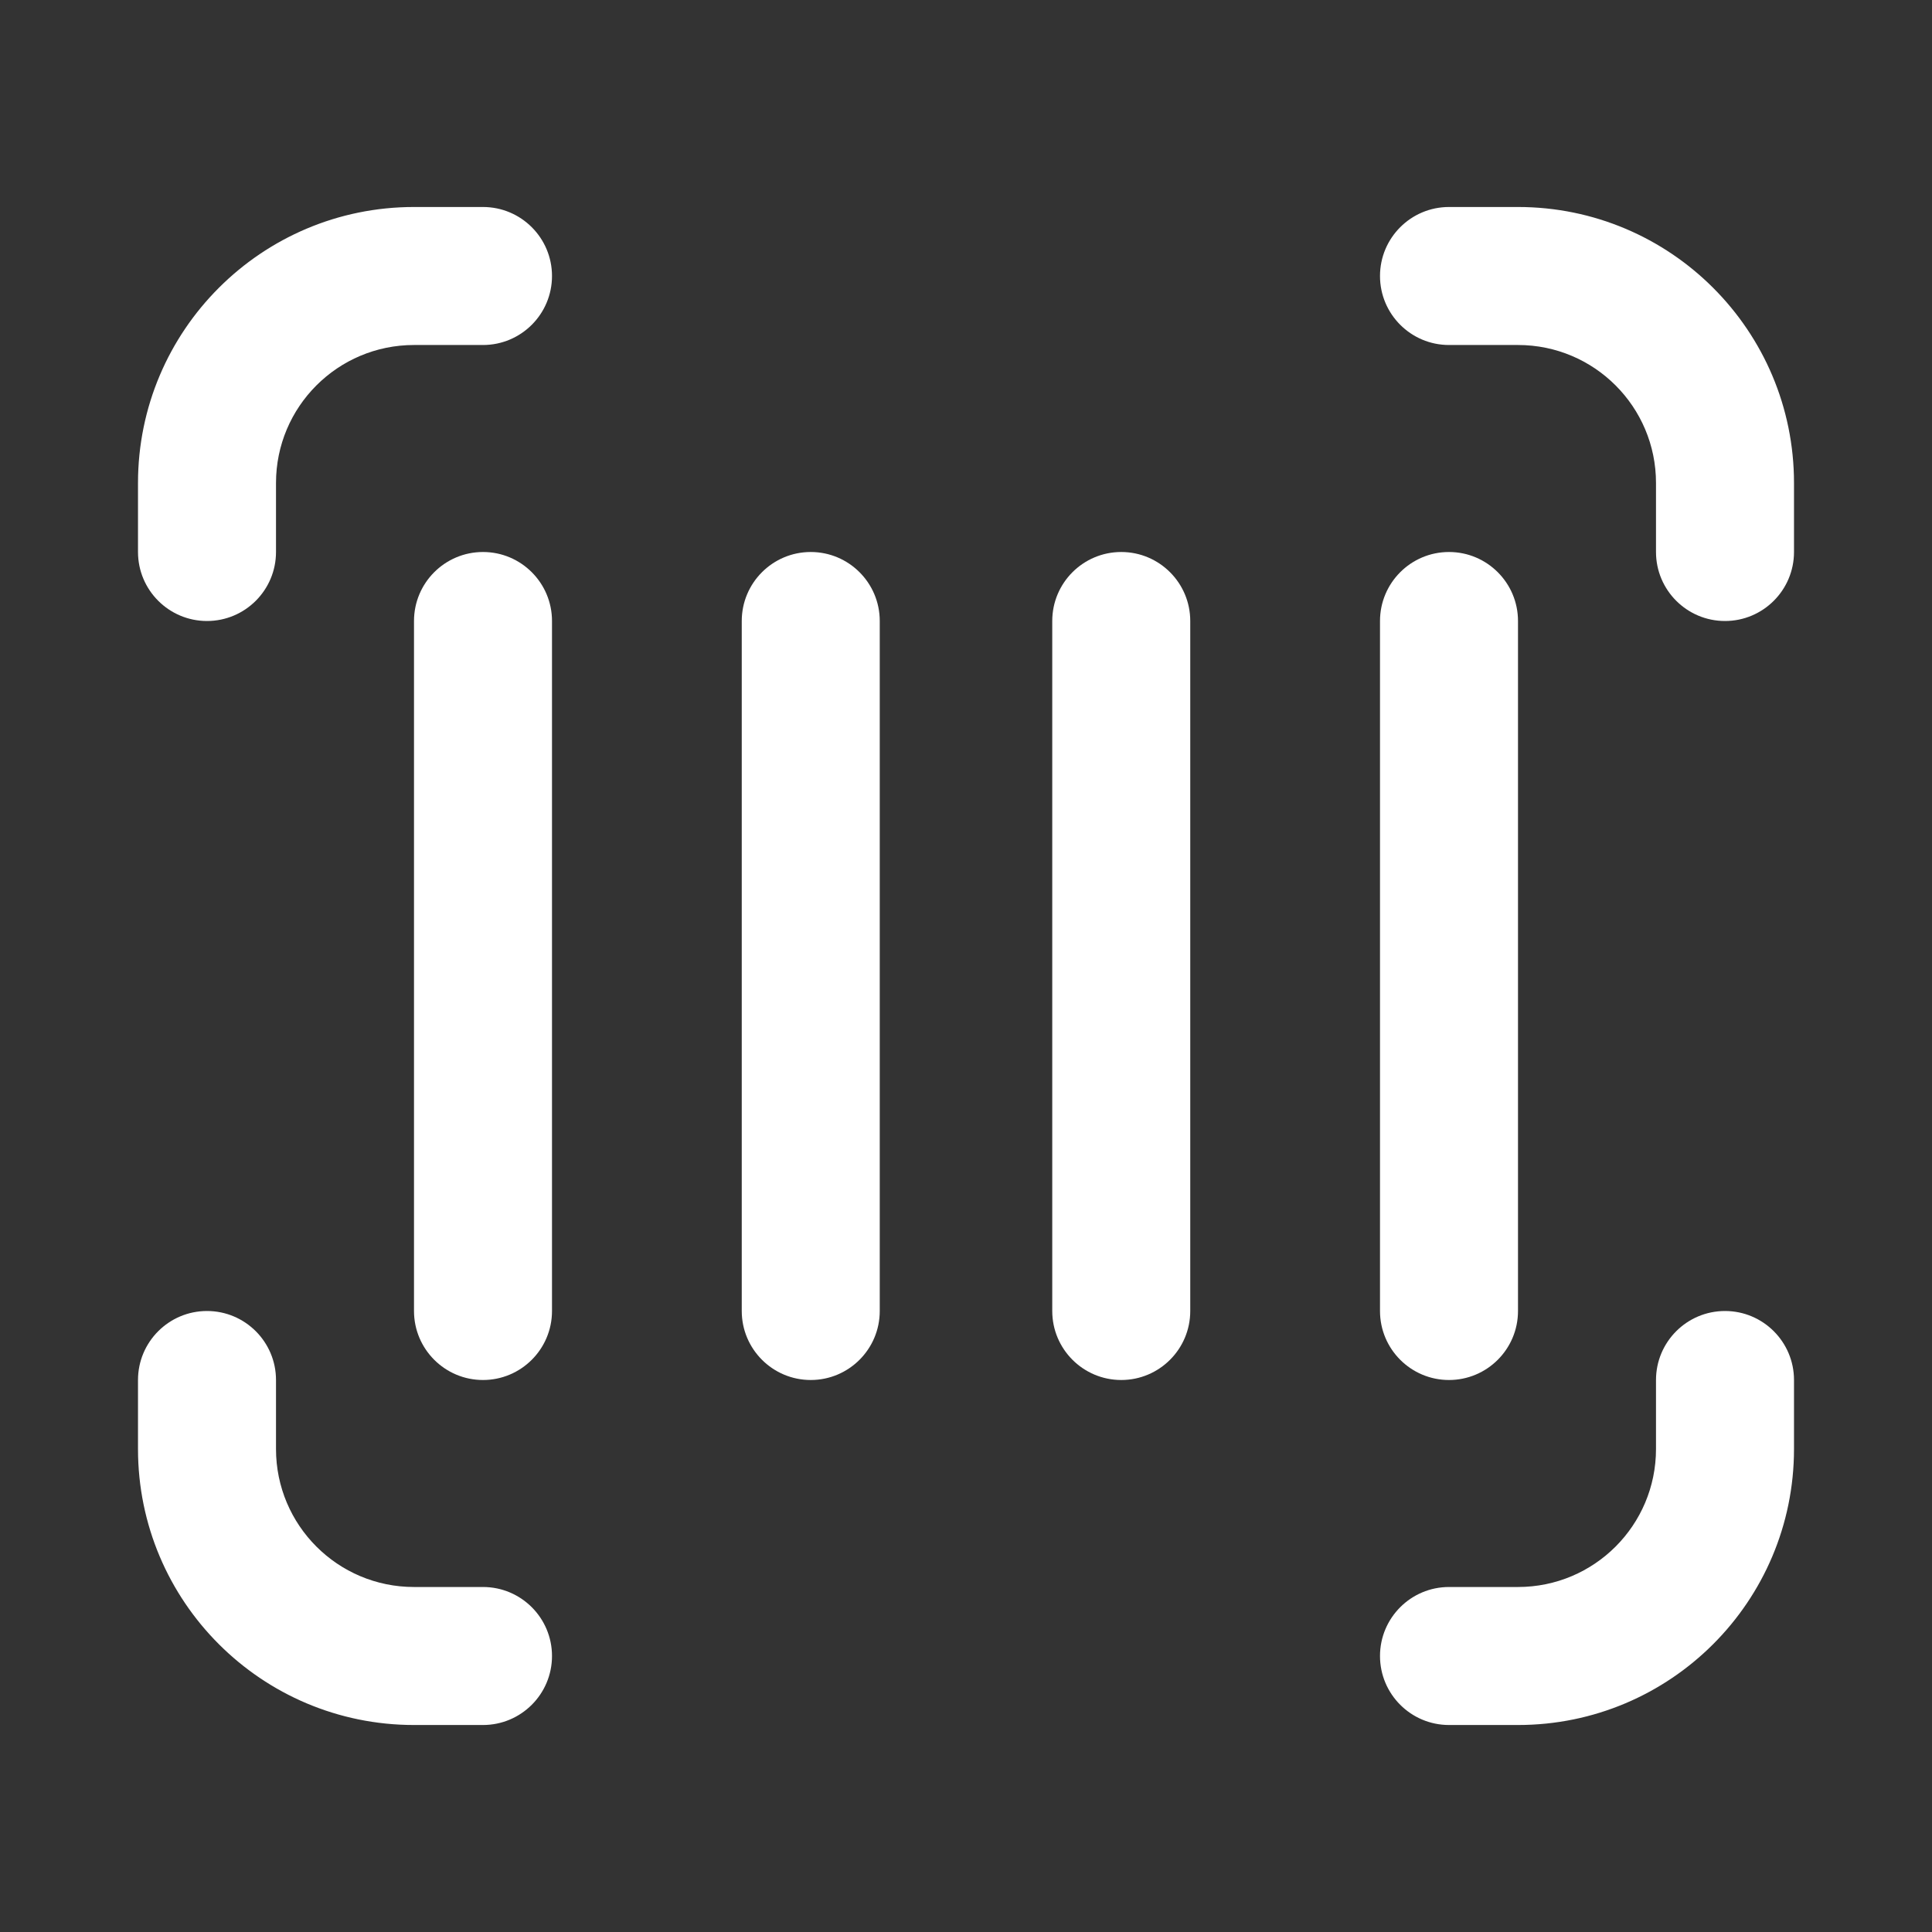 <svg width="28" height="28" viewBox="0 0 28 28" fill="none" xmlns="http://www.w3.org/2000/svg">
<rect x="0" y="0" width="28" height="28" fill="#333333" stroke="none"/>
<path d="M3 19C3.552 19 4 19.448 4 20V21C4 22.105 4.895 23 6 23H7C7.552 23 8 23.448 8 24C8 24.552 7.552 25 7 25H6C3.791 25 2 23.209 2 21V20C2 19.448 2.448 19 3 19ZM25 19C25.552 19 26 19.448 26 20V21C26 23.209 24.209 25 22 25H21C20.448 25 20 24.552 20 24C20 23.448 20.448 23 21 23H22C23.105 23 24 22.105 24 21V20C24 19.448 24.448 19 25 19ZM7 8C7.552 8 8 8.448 8 9V19C8 19.552 7.552 20 7 20C6.448 20 6 19.552 6 19V9C6 8.448 6.448 8 7 8ZM11.75 8C12.302 8 12.75 8.448 12.75 9V19C12.75 19.552 12.302 20 11.75 20C11.198 20 10.75 19.552 10.75 19V9C10.75 8.448 11.198 8 11.75 8ZM16.25 8C16.802 8 17.25 8.448 17.25 9V19C17.25 19.552 16.802 20 16.25 20C15.698 20 15.25 19.552 15.25 19V9C15.25 8.448 15.698 8 16.25 8ZM21 8C21.552 8 22 8.448 22 9V19C22 19.552 21.552 20 21 20C20.448 20 20 19.552 20 19V9C20 8.448 20.448 8 21 8ZM7 3C7.552 3 8 3.448 8 4C8 4.552 7.552 5 7 5H6C4.895 5 4 5.895 4 7V8C4 8.552 3.552 9 3 9C2.448 9 2 8.552 2 8V7C2 4.791 3.791 3 6 3H7ZM22 3C24.209 3 26 4.791 26 7V8C26 8.552 25.552 9 25 9C24.448 9 24 8.552 24 8V7C24 5.895 23.105 5 22 5H21C20.448 5 20 4.552 20 4C20 3.448 20.448 3 21 3H22Z" fill="#ffffff"/>
</svg>

